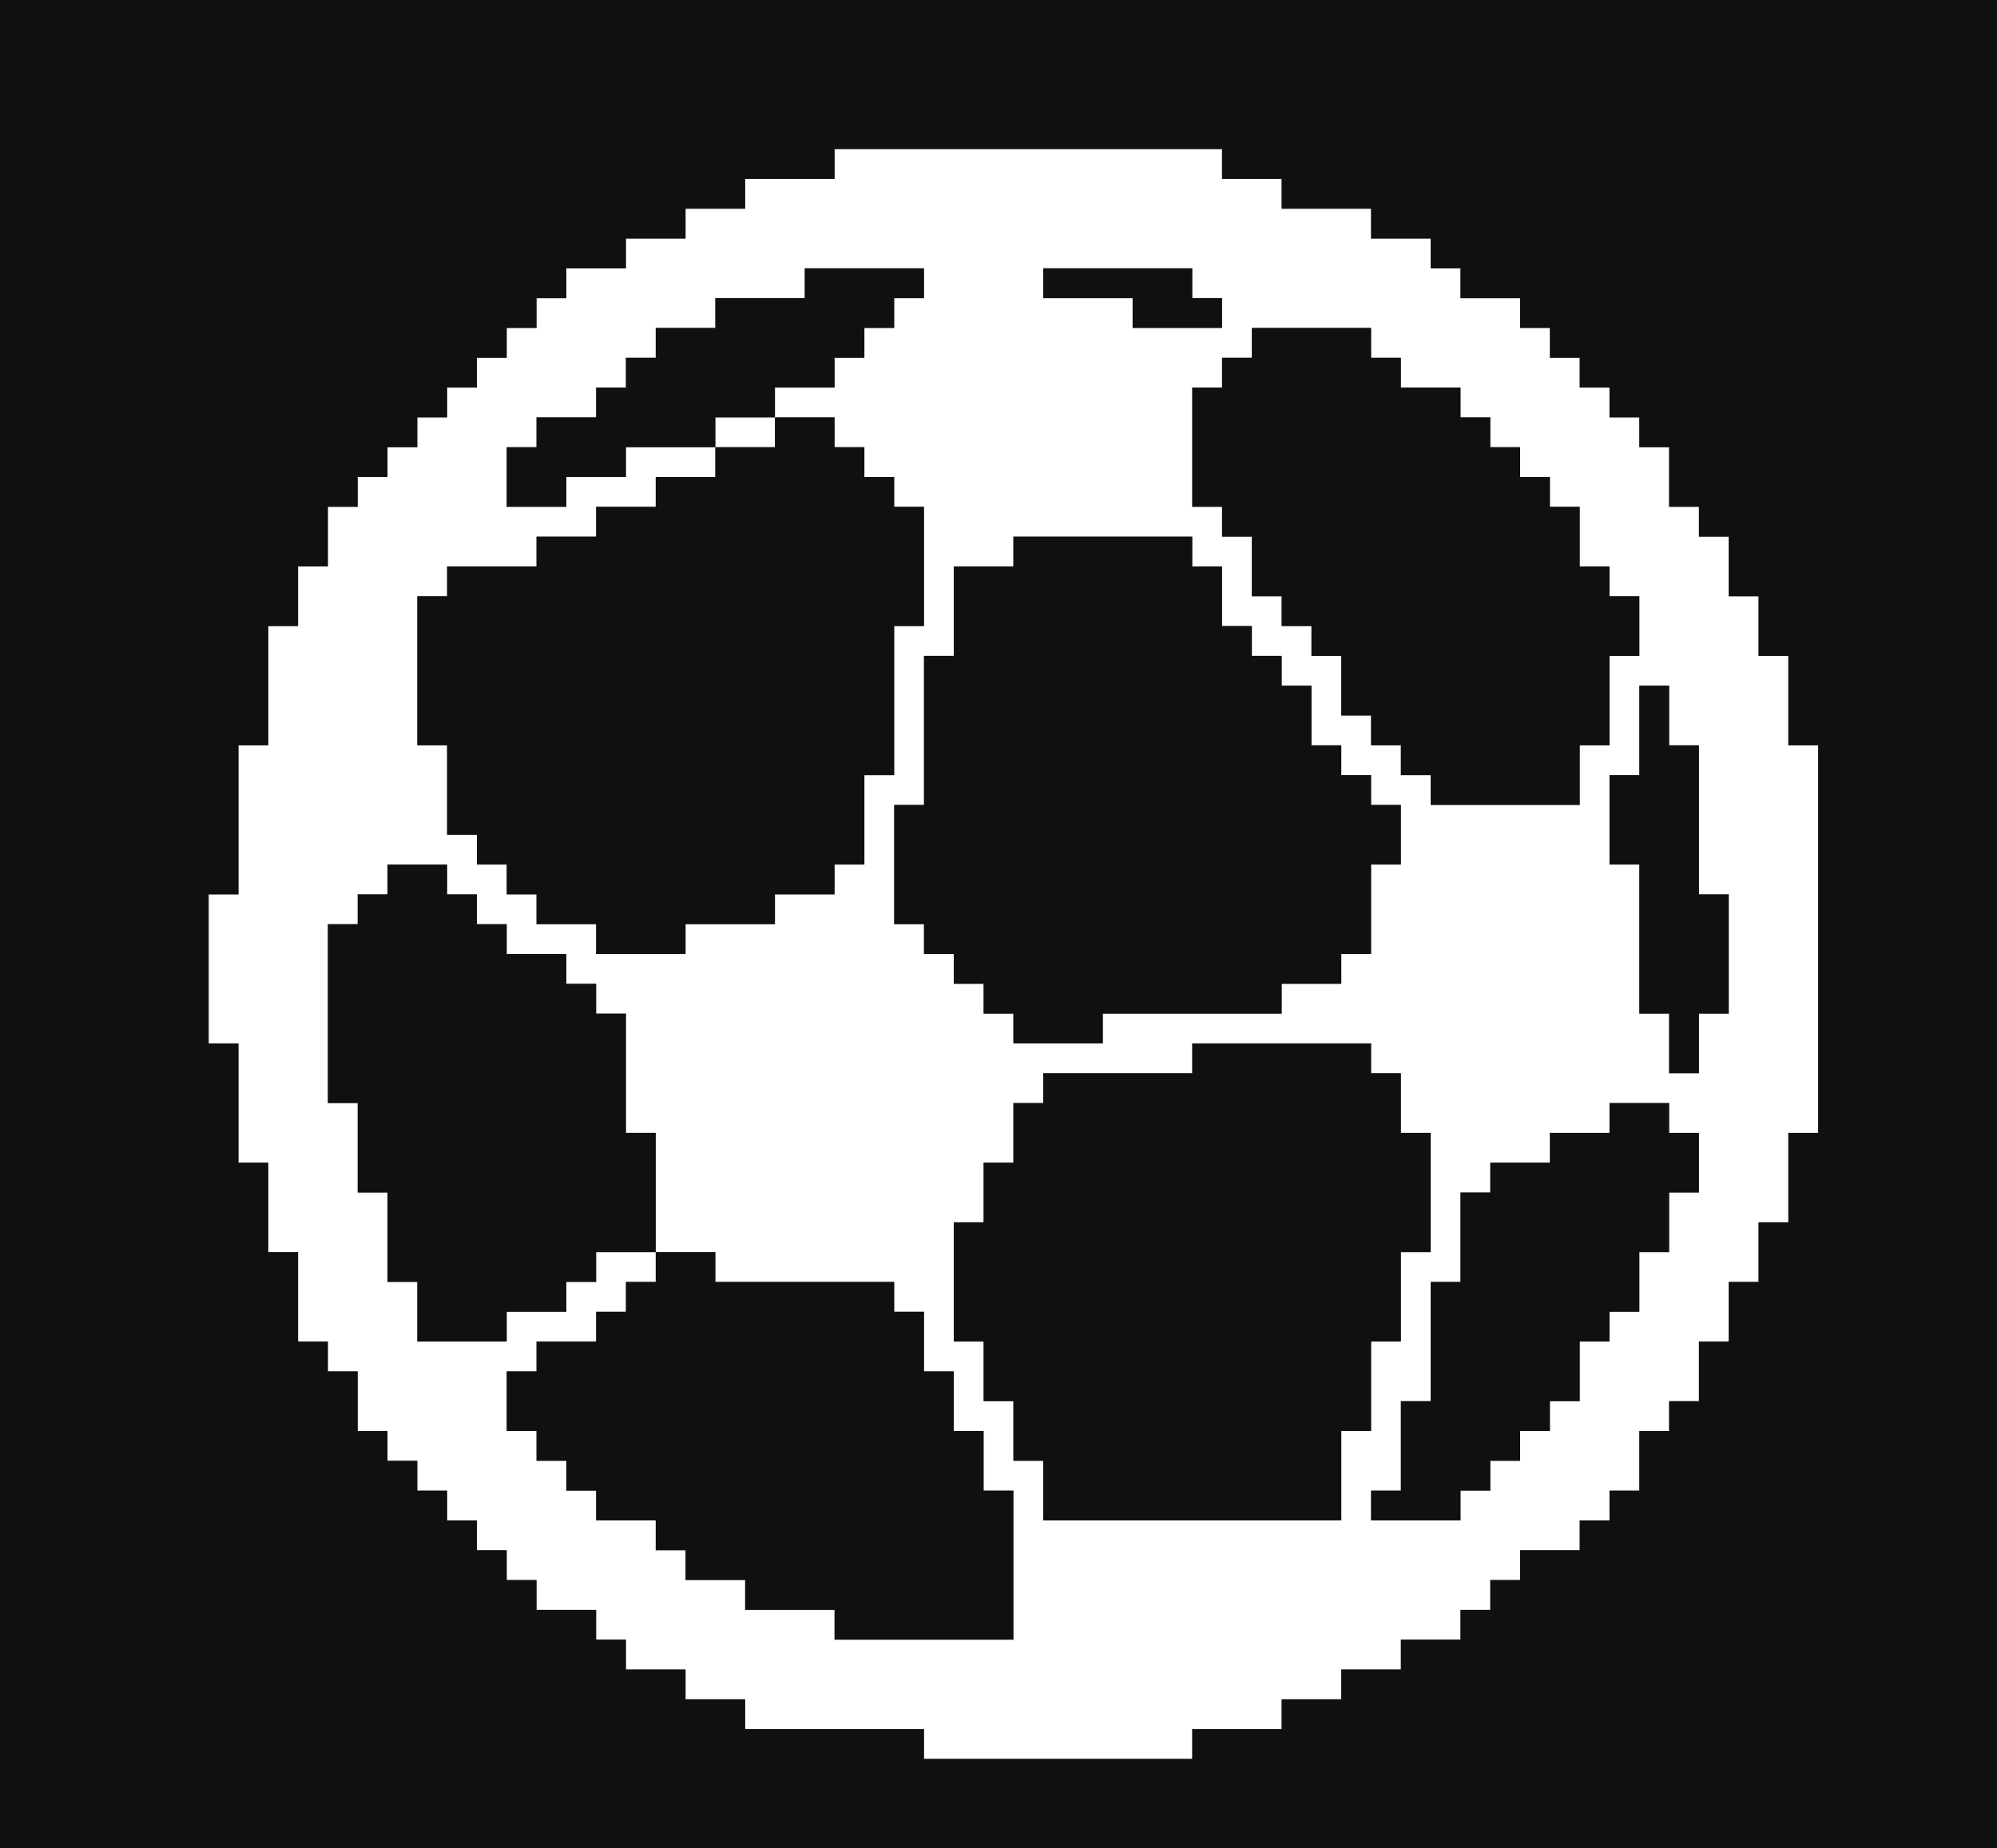 <!DOCTYPE svg PUBLIC "-//W3C//DTD SVG 20010904//EN" "http://www.w3.org/TR/2001/REC-SVG-20010904/DTD/svg10.dtd">
<svg version="1.0" xmlns="http://www.w3.org/2000/svg" width="1005px" height="930px" viewBox="0 0 10050 9300" preserveAspectRatio="xMidYMid meet">
<rect x="0" y="0" width="10050" height="9300" fill="#808080" stroke="none"/>
<g id="layer1" fill="#ffffff" stroke="none">
 <path d="M4650 8775 l0 -75 -450 0 -450 0 0 -75 0 -75 -150 0 -150 0 0 -75 0 -75 -150 0 -150 0 0 -75 0 -75 -75 0 -75 0 0 -75 0 -75 -150 0 -150 0 0 -75 0 -75 -75 0 -75 0 0 -75 0 -75 -75 0 -75 0 0 -75 0 -75 -75 0 -75 0 0 -75 0 -75 -75 0 -75 0 0 -75 0 -75 -75 0 -75 0 0 -75 0 -75 -75 0 -75 0 0 -150 0 -150 -75 0 -75 0 0 -75 0 -75 -75 0 -75 0 0 -225 0 -225 -75 0 -75 0 0 -225 0 -225 -75 0 -75 0 0 -300 0 -300 -75 0 -75 0 0 -375 0 -375 75 0 75 0 0 -375 0 -375 75 0 75 0 0 -300 0 -300 75 0 75 0 0 -150 0 -150 75 0 75 0 0 -150 0 -150 75 0 75 0 0 -75 0 -75 75 0 75 0 0 -75 0 -75 75 0 75 0 0 -75 0 -75 75 0 75 0 0 -75 0 -75 75 0 75 0 0 -75 0 -75 75 0 75 0 0 -75 0 -75 75 0 75 0 0 -75 0 -75 75 0 75 0 0 -75 0 -75 150 0 150 0 0 -75 0 -75 150 0 150 0 0 -75 0 -75 150 0 150 0 0 -75 0 -75 225 0 225 0 0 -75 0 -75 975 0 975 0 0 75 0 75 150 0 150 0 0 75 0 75 225 0 225 0 0 75 0 75 150 0 150 0 0 75 0 75 75 0 75 0 0 75 0 75 150 0 150 0 0 75 0 75 75 0 75 0 0 75 0 75 75 0 75 0 0 75 0 75 75 0 75 0 0 75 0 75 75 0 75 0 0 75 0 75 75 0 75 0 0 150 0 150 75 0 75 0 0 75 0 75 75 0 75 0 0 150 0 150 75 0 75 0 0 150 0 150 75 0 75 0 0 225 0 225 75 0 75 0 0 975 0 975 -75 0 -75 0 0 225 0 225 -75 0 -75 0 0 150 0 150 -75 0 -75 0 0 150 0 150 -75 0 -75 0 0 150 0 150 -75 0 -75 0 0 75 0 75 -75 0 -75 0 0 150 0 150 -75 0 -75 0 0 75 0 75 -75 0 -75 0 0 75 0 75 -150 0 -150 0 0 75 0 75 -75 0 -75 0 0 75 0 75 -75 0 -75 0 0 75 0 75 -150 0 -150 0 0 75 0 75 -150 0 -150 0 0 75 0 75 -150 0 -150 0 0 75 0 75 -225 0 -225 0 0 75 0 75 -675 0 -675 0 0 -75z m450 -900 l0 -375 -75 0 -75 0 0 -150 0 -150 -75 0 -75 0 0 -150 0 -150 -75 0 -75 0 0 -150 0 -150 -75 0 -75 0 0 -75 0 -75 -450 0 -450 0 0 -75 0 -75 -150 0 -150 0 0 -300 0 -300 -75 0 -75 0 0 -300 0 -300 -75 0 -75 0 0 -75 0 -75 -75 0 -75 0 0 -75 0 -75 -150 0 -150 0 0 -75 0 -75 -75 0 -75 0 0 -75 0 -75 -75 0 -75 0 0 -75 0 -75 -150 0 -150 0 0 75 0 75 -75 0 -75 0 0 75 0 75 -75 0 -75 0 0 450 0 450 75 0 75 0 0 225 0 225 75 0 75 0 0 225 0 225 75 0 75 0 0 150 0 150 225 0 225 0 0 -75 0 -75 150 0 150 0 0 -75 0 -75 75 0 75 0 0 -75 0 -75 150 0 150 0 0 75 0 75 -75 0 -75 0 0 75 0 75 -75 0 -75 0 0 75 0 75 -150 0 -150 0 0 75 0 75 -75 0 -75 0 0 150 0 150 75 0 75 0 0 75 0 75 75 0 75 0 0 75 0 75 75 0 75 0 0 75 0 75 150 0 150 0 0 75 0 75 75 0 75 0 0 75 0 75 150 0 150 0 0 75 0 75 225 0 225 0 0 75 0 75 450 0 450 0 0 -375z m1650 -450 l0 -225 75 0 75 0 0 -225 0 -225 75 0 75 0 0 -225 0 -225 75 0 75 0 0 -300 0 -300 -75 0 -75 0 0 -150 0 -150 -75 0 -75 0 0 -75 0 -75 -450 0 -450 0 0 75 0 75 -375 0 -375 0 0 75 0 75 -75 0 -75 0 0 150 0 150 -75 0 -75 0 0 150 0 150 -75 0 -75 0 0 300 0 300 75 0 75 0 0 150 0 150 75 0 75 0 0 150 0 150 75 0 75 0 0 150 0 150 750 0 750 0 0 -225z m600 150 l0 -75 75 0 75 0 0 -75 0 -75 75 0 75 0 0 -75 0 -75 75 0 75 0 0 -75 0 -75 75 0 75 0 0 -150 0 -150 75 0 75 0 0 -75 0 -75 75 0 75 0 0 -150 0 -150 75 0 75 0 0 -150 0 -150 75 0 75 0 0 -150 0 -150 -75 0 -75 0 0 -75 0 -75 -150 0 -150 0 0 75 0 75 -150 0 -150 0 0 75 0 75 -150 0 -150 0 0 75 0 75 -75 0 -75 0 0 225 0 225 -75 0 -75 0 0 300 0 300 -75 0 -75 0 0 225 0 225 -75 0 -75 0 0 75 0 75 225 0 225 0 0 -75z m1200 -2325 l0 -150 75 0 75 0 0 -300 0 -300 -75 0 -75 0 0 -375 0 -375 -75 0 -75 0 0 -150 0 -150 -75 0 -75 0 0 225 0 225 -75 0 -75 0 0 225 0 225 75 0 75 0 0 375 0 375 75 0 75 0 0 150 0 150 75 0 75 0 0 -150z m-3000 -75 l0 -75 450 0 450 0 0 -75 0 -75 150 0 150 0 0 -75 0 -75 75 0 75 0 0 -225 0 -225 75 0 75 0 0 -150 0 -150 -75 0 -75 0 0 -75 0 -75 -75 0 -75 0 0 -75 0 -75 -75 0 -75 0 0 -150 0 -150 -75 0 -75 0 0 -75 0 -75 -75 0 -75 0 0 -75 0 -75 -75 0 -75 0 0 -150 0 -150 -75 0 -75 0 0 -75 0 -75 -450 0 -450 0 0 75 0 75 -150 0 -150 0 0 225 0 225 -75 0 -75 0 0 375 0 375 -75 0 -75 0 0 300 0 300 75 0 75 0 0 75 0 75 75 0 75 0 0 75 0 75 75 0 75 0 0 75 0 75 75 0 75 0 0 75 0 75 225 0 225 0 0 -75z m-2100 -450 l0 -75 225 0 225 0 0 -75 0 -75 150 0 150 0 0 -75 0 -75 75 0 75 0 0 -225 0 -225 75 0 75 0 0 -375 0 -375 75 0 75 0 0 -300 0 -300 -75 0 -75 0 0 -75 0 -75 -75 0 -75 0 0 -75 0 -75 -75 0 -75 0 0 -75 0 -75 -150 0 -150 0 0 -75 0 -75 150 0 150 0 0 -75 0 -75 75 0 75 0 0 -75 0 -75 75 0 75 0 0 -75 0 -75 75 0 75 0 0 -75 0 -75 -300 0 -300 0 0 75 0 75 -225 0 -225 0 0 75 0 75 -150 0 -150 0 0 75 0 75 -75 0 -75 0 0 75 0 75 -75 0 -75 0 0 75 0 75 -150 0 -150 0 0 75 0 75 -75 0 -75 0 0 150 0 150 150 0 150 0 0 -75 0 -75 150 0 150 0 0 -75 0 -75 225 0 225 0 0 75 0 75 -150 0 -150 0 0 75 0 75 -150 0 -150 0 0 75 0 75 -150 0 -150 0 0 75 0 75 -225 0 -225 0 0 75 0 75 -75 0 -75 0 0 375 0 375 75 0 75 0 0 225 0 225 75 0 75 0 0 75 0 75 75 0 75 0 0 75 0 75 75 0 75 0 0 75 0 75 150 0 150 0 0 75 0 75 225 0 225 0 0 -75z m4500 -825 l0 -150 75 0 75 0 0 -225 0 -225 75 0 75 0 0 -150 0 -150 -75 0 -75 0 0 -75 0 -75 -75 0 -75 0 0 -150 0 -150 -75 0 -75 0 0 -75 0 -75 -75 0 -75 0 0 -75 0 -75 -75 0 -75 0 0 -75 0 -75 -75 0 -75 0 0 -75 0 -75 -150 0 -150 0 0 -75 0 -75 -75 0 -75 0 0 -75 0 -75 -300 0 -300 0 0 75 0 75 -75 0 -75 0 0 75 0 75 -75 0 -75 0 0 300 0 300 75 0 75 0 0 75 0 75 75 0 75 0 0 150 0 150 75 0 75 0 0 75 0 75 75 0 75 0 0 75 0 75 75 0 75 0 0 150 0 150 75 0 75 0 0 75 0 75 75 0 75 0 0 75 0 75 75 0 75 0 0 75 0 75 375 0 375 0 0 -150z m-1800 -2325 l0 -75 -75 0 -75 0 0 -75 0 -75 -375 0 -375 0 0 75 0 75 225 0 225 0 0 75 0 75 225 0 225 0 0 -75z"/>
 <path d="M3600 2175 l0 -75 150 0 150 0 0 75 0 75 -150 0 -150 0 0 -75z"/>
 </g>
<g id="layer2" fill="#0f1012" stroke="none">
 <path d="M0 4650 l0 -4650 5025 0 5025 0 0 4650 0 4650 -5025 0 -5025 0 0 -4650z m6000 4125 l0 -75 225 0 225 0 0 -75 0 -75 150 0 150 0 0 -75 0 -75 150 0 150 0 0 -75 0 -75 150 0 150 0 0 -75 0 -75 75 0 75 0 0 -75 0 -75 75 0 75 0 0 -75 0 -75 150 0 150 0 0 -75 0 -75 75 0 75 0 0 -75 0 -75 75 0 75 0 0 -150 0 -150 75 0 75 0 0 -75 0 -75 75 0 75 0 0 -150 0 -150 75 0 75 0 0 -150 0 -150 75 0 75 0 0 -150 0 -150 75 0 75 0 0 -225 0 -225 75 0 75 0 0 -975 0 -975 -75 0 -75 0 0 -225 0 -225 -75 0 -75 0 0 -150 0 -150 -75 0 -75 0 0 -150 0 -150 -75 0 -75 0 0 -75 0 -75 -75 0 -75 0 0 -150 0 -150 -75 0 -75 0 0 -75 0 -75 -75 0 -75 0 0 -75 0 -75 -75 0 -75 0 0 -75 0 -75 -75 0 -75 0 0 -75 0 -75 -75 0 -75 0 0 -75 0 -75 -150 0 -150 0 0 -75 0 -75 -75 0 -75 0 0 -75 0 -75 -150 0 -150 0 0 -75 0 -75 -225 0 -225 0 0 -75 0 -75 -150 0 -150 0 0 -75 0 -75 -975 0 -975 0 0 75 0 75 -225 0 -225 0 0 75 0 75 -150 0 -150 0 0 75 0 75 -150 0 -150 0 0 75 0 75 -150 0 -150 0 0 75 0 75 -75 0 -75 0 0 75 0 75 -75 0 -75 0 0 75 0 75 -75 0 -75 0 0 75 0 75 -75 0 -75 0 0 75 0 75 -75 0 -75 0 0 75 0 75 -75 0 -75 0 0 75 0 75 -75 0 -75 0 0 75 0 75 -75 0 -75 0 0 150 0 150 -75 0 -75 0 0 150 0 150 -75 0 -75 0 0 300 0 300 -75 0 -75 0 0 375 0 375 -75 0 -75 0 0 375 0 375 75 0 75 0 0 300 0 300 75 0 75 0 0 225 0 225 75 0 75 0 0 225 0 225 75 0 75 0 0 75 0 75 75 0 75 0 0 150 0 150 75 0 75 0 0 75 0 75 75 0 75 0 0 75 0 75 75 0 75 0 0 75 0 75 75 0 75 0 0 75 0 75 75 0 75 0 0 75 0 75 75 0 75 0 0 75 0 75 150 0 150 0 0 75 0 75 75 0 75 0 0 75 0 75 150 0 150 0 0 75 0 75 150 0 150 0 0 75 0 75 450 0 450 0 0 75 0 75 675 0 675 0 0 -75z"/>
 <path d="M4200 8175 l0 -75 -225 0 -225 0 0 -75 0 -75 -150 0 -150 0 0 -75 0 -75 -75 0 -75 0 0 -75 0 -75 -150 0 -150 0 0 -75 0 -75 -75 0 -75 0 0 -75 0 -75 -75 0 -75 0 0 -75 0 -75 -75 0 -75 0 0 -150 0 -150 75 0 75 0 0 -75 0 -75 150 0 150 0 0 -75 0 -75 75 0 75 0 0 -75 0 -75 75 0 75 0 0 -75 0 -75 -150 0 -150 0 0 75 0 75 -75 0 -75 0 0 75 0 75 -150 0 -150 0 0 75 0 75 -225 0 -225 0 0 -150 0 -150 -75 0 -75 0 0 -225 0 -225 -75 0 -75 0 0 -225 0 -225 -75 0 -75 0 0 -450 0 -450 75 0 75 0 0 -75 0 -75 75 0 75 0 0 -75 0 -75 150 0 150 0 0 75 0 75 75 0 75 0 0 75 0 75 75 0 75 0 0 75 0 75 150 0 150 0 0 75 0 75 75 0 75 0 0 75 0 75 75 0 75 0 0 300 0 300 75 0 75 0 0 300 0 300 150 0 150 0 0 75 0 75 450 0 450 0 0 75 0 75 75 0 75 0 0 150 0 150 75 0 75 0 0 150 0 150 75 0 75 0 0 150 0 150 75 0 75 0 0 375 0 375 -450 0 -450 0 0 -75z"/>
 <path d="M5250 7500 l0 -150 -75 0 -75 0 0 -150 0 -150 -75 0 -75 0 0 -150 0 -150 -75 0 -75 0 0 -300 0 -300 75 0 75 0 0 -150 0 -150 75 0 75 0 0 -150 0 -150 75 0 75 0 0 -75 0 -75 375 0 375 0 0 -75 0 -75 450 0 450 0 0 75 0 75 75 0 75 0 0 150 0 150 75 0 75 0 0 300 0 300 -75 0 -75 0 0 225 0 225 -75 0 -75 0 0 225 0 225 -75 0 -75 0 0 225 0 225 -750 0 -750 0 0 -150z"/>
 <path d="M6900 7575 l0 -75 75 0 75 0 0 -225 0 -225 75 0 75 0 0 -300 0 -300 75 0 75 0 0 -225 0 -225 75 0 75 0 0 -75 0 -75 150 0 150 0 0 -75 0 -75 150 0 150 0 0 -75 0 -75 150 0 150 0 0 75 0 75 75 0 75 0 0 150 0 150 -75 0 -75 0 0 150 0 150 -75 0 -75 0 0 150 0 150 -75 0 -75 0 0 75 0 75 -75 0 -75 0 0 150 0 150 -75 0 -75 0 0 75 0 75 -75 0 -75 0 0 75 0 75 -75 0 -75 0 0 75 0 75 -75 0 -75 0 0 75 0 75 -225 0 -225 0 0 -75z"/>
 <path d="M8400 5250 l0 -150 -75 0 -75 0 0 -375 0 -375 -75 0 -75 0 0 -225 0 -225 75 0 75 0 0 -225 0 -225 75 0 75 0 0 150 0 150 75 0 75 0 0 375 0 375 75 0 75 0 0 300 0 300 -75 0 -75 0 0 150 0 150 -75 0 -75 0 0 -150z"/>
 <path d="M5100 5175 l0 -75 -75 0 -75 0 0 -75 0 -75 -75 0 -75 0 0 -75 0 -75 -75 0 -75 0 0 -75 0 -75 -75 0 -75 0 0 -300 0 -300 75 0 75 0 0 -375 0 -375 75 0 75 0 0 -225 0 -225 150 0 150 0 0 -75 0 -75 450 0 450 0 0 75 0 75 75 0 75 0 0 150 0 150 75 0 75 0 0 75 0 75 75 0 75 0 0 75 0 75 75 0 75 0 0 150 0 150 75 0 75 0 0 75 0 75 75 0 75 0 0 75 0 75 75 0 75 0 0 150 0 150 -75 0 -75 0 0 225 0 225 -75 0 -75 0 0 75 0 75 -150 0 -150 0 0 75 0 75 -450 0 -450 0 0 75 0 75 -225 0 -225 0 0 -75z"/>
 <path d="M3000 4725 l0 -75 -150 0 -150 0 0 -75 0 -75 -75 0 -75 0 0 -75 0 -75 -75 0 -75 0 0 -75 0 -75 -75 0 -75 0 0 -225 0 -225 -75 0 -75 0 0 -375 0 -375 75 0 75 0 0 -75 0 -75 225 0 225 0 0 -75 0 -75 150 0 150 0 0 -75 0 -75 150 0 150 0 0 -75 0 -75 150 0 150 0 0 -75 0 -75 -225 0 -225 0 0 75 0 75 -150 0 -150 0 0 75 0 75 -150 0 -150 0 0 -150 0 -150 75 0 75 0 0 -75 0 -75 150 0 150 0 0 -75 0 -75 75 0 75 0 0 -75 0 -75 75 0 75 0 0 -75 0 -75 150 0 150 0 0 -75 0 -75 225 0 225 0 0 -75 0 -75 300 0 300 0 0 75 0 75 -75 0 -75 0 0 75 0 75 -75 0 -75 0 0 75 0 75 -75 0 -75 0 0 75 0 75 -150 0 -150 0 0 75 0 75 150 0 150 0 0 75 0 75 75 0 75 0 0 75 0 75 75 0 75 0 0 75 0 75 75 0 75 0 0 300 0 300 -75 0 -75 0 0 375 0 375 -75 0 -75 0 0 225 0 225 -75 0 -75 0 0 75 0 75 -150 0 -150 0 0 75 0 75 -225 0 -225 0 0 75 0 75 -225 0 -225 0 0 -75z m900 -2550 l0 -75 -150 0 -150 0 0 75 0 75 150 0 150 0 0 -75z"/>
 <path d="M7200 3975 l0 -75 -75 0 -75 0 0 -75 0 -75 -75 0 -75 0 0 -75 0 -75 -75 0 -75 0 0 -150 0 -150 -75 0 -75 0 0 -75 0 -75 -75 0 -75 0 0 -75 0 -75 -75 0 -75 0 0 -150 0 -150 -75 0 -75 0 0 -75 0 -75 -75 0 -75 0 0 -300 0 -300 75 0 75 0 0 -75 0 -75 75 0 75 0 0 -75 0 -75 300 0 300 0 0 75 0 75 75 0 75 0 0 75 0 75 150 0 150 0 0 75 0 75 75 0 75 0 0 75 0 75 75 0 75 0 0 75 0 75 75 0 75 0 0 75 0 75 75 0 75 0 0 150 0 150 75 0 75 0 0 75 0 75 75 0 75 0 0 150 0 150 -75 0 -75 0 0 225 0 225 -75 0 -75 0 0 150 0 150 -375 0 -375 0 0 -75z"/>
 <path d="M5700 1575 l0 -75 -225 0 -225 0 0 -75 0 -75 375 0 375 0 0 75 0 75 75 0 75 0 0 75 0 75 -225 0 -225 0 0 -75z"/>
 </g>

</svg>